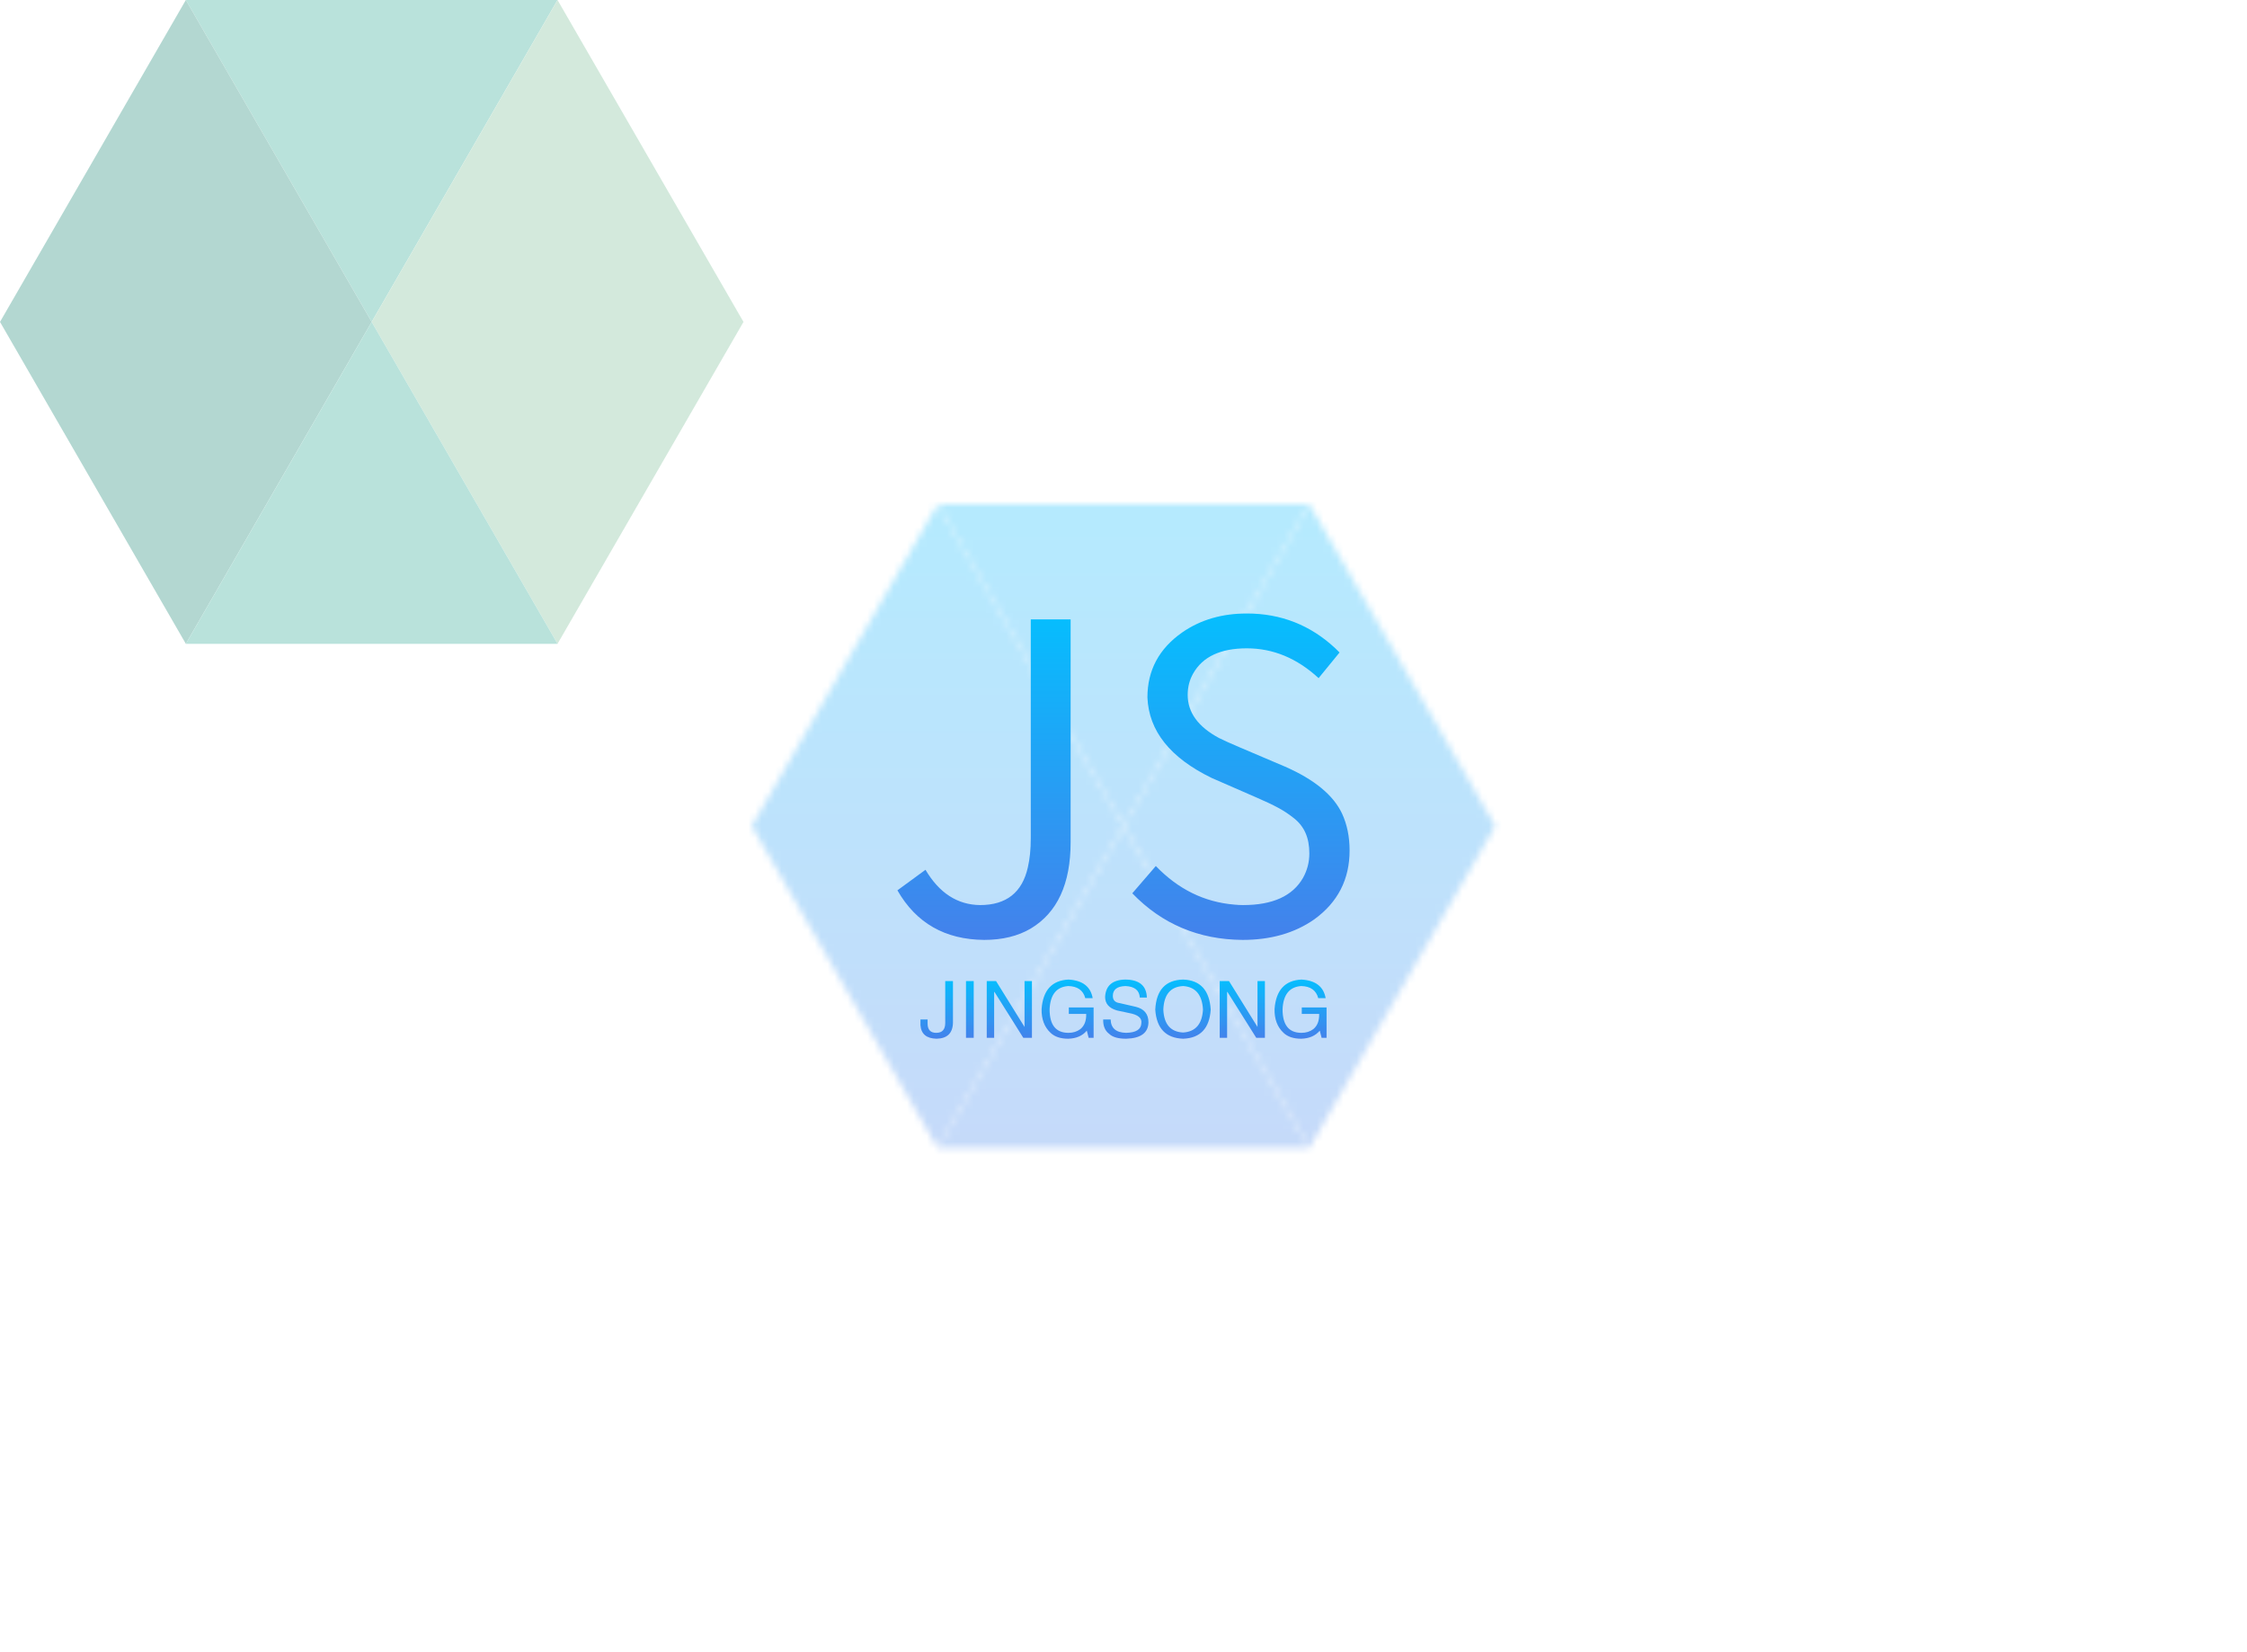 <svg xmlns="http://www.w3.org/2000/svg" color-interpolation-filters="sRGB" style="margin:auto" version="1.0" viewBox="0 0 340 250">
  <g fill="#4481eb" class="iconmbgsvg">
    <g mask="url(#a)" opacity=".55" transform="translate(113.75 76.291)">
      <path fill="none" d="M0 0h112.5v97.418H0z" class="image-rect"/>
      <svg width="112.5" height="97.418" class="image-svg-svg primary" style="overflow:visible">
        <svg xmlns="http://www.w3.org/2000/svg" viewBox="0 0 61.09 52.9">
          <g data-name="图层 2">
            <g data-name="Vrstva 1">
              <path fill="#159f87" d="M45.81 0H15.27l15.27 26.45L45.81 0z"/>
              <path fill="#6db78c" d="M45.81 0 30.54 26.45 45.81 52.9l15.28-26.45L45.81 0z"/>
              <path fill="#037b68" d="M15.27 0 0 26.45 15.27 52.9l15.27-26.45L15.27 0z"/>
              <path fill="#159f87" d="M30.54 26.45 15.27 52.9h30.54L30.54 26.45z"/>
            </g>
          </g>
        </svg>
      </svg>
      <path fill="url(#b)" d="M0 0h124.5v109.418H0z" style="pointer-events:none" transform="translate(-6 -6)"/>
    </g>
    <g>
      <path fill="url(#c)" d="M15.42.83Q6.54.76 2.29-6.67l4.25-3.11q3.11 5.27 8.25 5.34 5.97 0 7.24-5.72.44-1.9.44-4.38v-33.13h6.03v33.71q0 9.45-6.03 13.07Q19.55.83 15.42.83Zm39.11 0q-9.97-.07-16.7-7.05l3.56-4.13q5.07 5.27 11.87 5.84.7.07 1.33.07 6.73 0 9.08-4.13.95-1.71.95-3.68 0-1.78-.57-3.08t-1.72-2.22q-1.14-.92-2.44-1.62-1.3-.7-3.21-1.52l-6.85-2.99q-9.4-4.57-9.71-12.18 0-6.16 5.27-9.84 4.12-2.86 9.77-2.86 7.75 0 13.39 5.27.32.32.64.63l-3.17 3.88q-4.89-4.51-10.86-4.51t-8.12 3.81q-.83 1.46-.83 3.23 0 4 4.76 6.54 1.02.51 3.11 1.4l6.86 2.92q6.66 2.92 8.63 7.11 1.14 2.47 1.14 5.58 0 6.54-5.33 10.41Q60.94.83 54.53.83Z" class="tp-name" data-gra="path-name" transform="translate(133.5 141.389)"/>
      <path fill="url(#d)" d="M.19-1.92v-.85h1.08v.61q0 1.41 1.31 1.41 1.36 0 1.36-1.5v-6.33h1.17v6.28Q5.06.09 2.63.14.33.09.19-1.92Zm6.89-6.66h1.17V0H7.08v-8.58Zm4.55 0 4.31 6.94v-6.94h1.12V0h-1.31l-4.36-6.94h-.05V0h-1.12v-8.58h1.41Zm13.64 4.97h-2.63v-.98h3.75V0h-.75l-.28-1.08Q24.38.09 22.55.14q-1.74 0-2.67-.89-1.41-1.31-1.36-3.61.32-4.27 4.07-4.45 3.19.18 3.66 2.81h-1.12q-.47-1.78-2.58-1.83-2.67.19-2.82 3.52 0 3.56 2.86 3.56 1.04 0 1.79-.56.93-.75.89-2.3Zm9.18-2.48h-1.07q-.1-1.64-2.16-1.74-1.92.05-1.92 1.5 0 .94 1.03 1.08l2.44.56q1.92.47 1.92 2.35Q34.64.05 31.31.14q-1.83 0-2.58-.75-.93-.7-.89-2.16h1.13q.05 1.97 2.34 2.02 2.25-.05 2.3-1.45.19-1.18-1.88-1.55l-1.78-.38q-1.82-.51-1.82-2.06.14-2.53 3-2.62 3.23 0 3.32 2.72Zm8.49 1.82q-.19-3.37-3-3.56-2.86.14-3 3.56.14 3.33 3 3.47 2.81-.18 3-3.47Zm1.17 0Q43.83 0 39.94.14 36 0 35.72-4.27q.23-4.45 4.22-4.54 3.89.14 4.17 4.54Zm2.77-4.31 4.31 6.94v-6.94h1.12V0H51l-4.36-6.94h-.05V0h-1.12v-8.58h1.41Zm13.64 4.97h-2.63v-.98h3.75V0h-.75l-.28-1.08Q59.63.09 57.8.14q-1.74 0-2.67-.89-1.41-1.31-1.36-3.61.32-4.27 4.07-4.45 3.19.18 3.66 2.81h-1.12q-.47-1.78-2.58-1.83-2.67.19-2.82 3.52 0 3.56 2.86 3.56 1.04 0 1.79-.56.93-.75.89-2.3Z" class="tp-slogan" data-gra="path-slogan" transform="translate(139.087 157.031)"/>
    </g>
  </g>
  <defs>
    <linearGradient id="d" x1="0" x2="0" y1="1" y2="0">
      <stop offset="0%" stop-color="#4481eb"/>
      <stop offset="100%" stop-color="#05befe"/>
    </linearGradient>
    <linearGradient id="c" x1="0" x2="0" y1="1" y2="0">
      <stop offset="0%" stop-color="#4481eb"/>
      <stop offset="100%" stop-color="#05befe"/>
    </linearGradient>
  </defs>
  <defs>
    <linearGradient id="b" x1="0" x2="0" y1="1" y2="0">
      <stop offset="0%" stop-color="#4481eb"/>
      <stop offset="100%" stop-color="#05befe"/>
    </linearGradient>
    <filter id="e" filterUnits="userSpaceOnUse">
      <feColorMatrix values="0 0 0 0 0.996 0 0 0 0 0.996 0 0 0 0 0.996 0 0 0 1 0"/>
    </filter>
  </defs>
  <mask id="a">
    <g filter="url(#e)" opacity=".55">
      <path fill="#4481eb" fill-opacity="0" stroke-width="2" d="M0 0h112.5v97.418H0z" class="image-rect"/>
      <svg width="112.5" height="97.418" class="image-svg-svg primary" style="overflow:visible">
        <svg xmlns="http://www.w3.org/2000/svg" viewBox="0 0 61.09 52.9">
          <g data-name="图层 2">
            <g data-name="Vrstva 1">
              <path fill="#159f87" d="M45.81 0H15.27l15.27 26.45L45.81 0z"/>
              <path fill="#6db78c" d="M45.81 0 30.54 26.45 45.81 52.9l15.28-26.45L45.81 0z"/>
              <path fill="#037b68" d="M15.27 0 0 26.45 15.27 52.9l15.27-26.45L15.27 0z"/>
              <path fill="#159f87" d="M30.54 26.45 15.27 52.9h30.54L30.54 26.45z"/>
            </g>
          </g>
        </svg>
      </svg>
    </g>
  </mask>
</svg>
